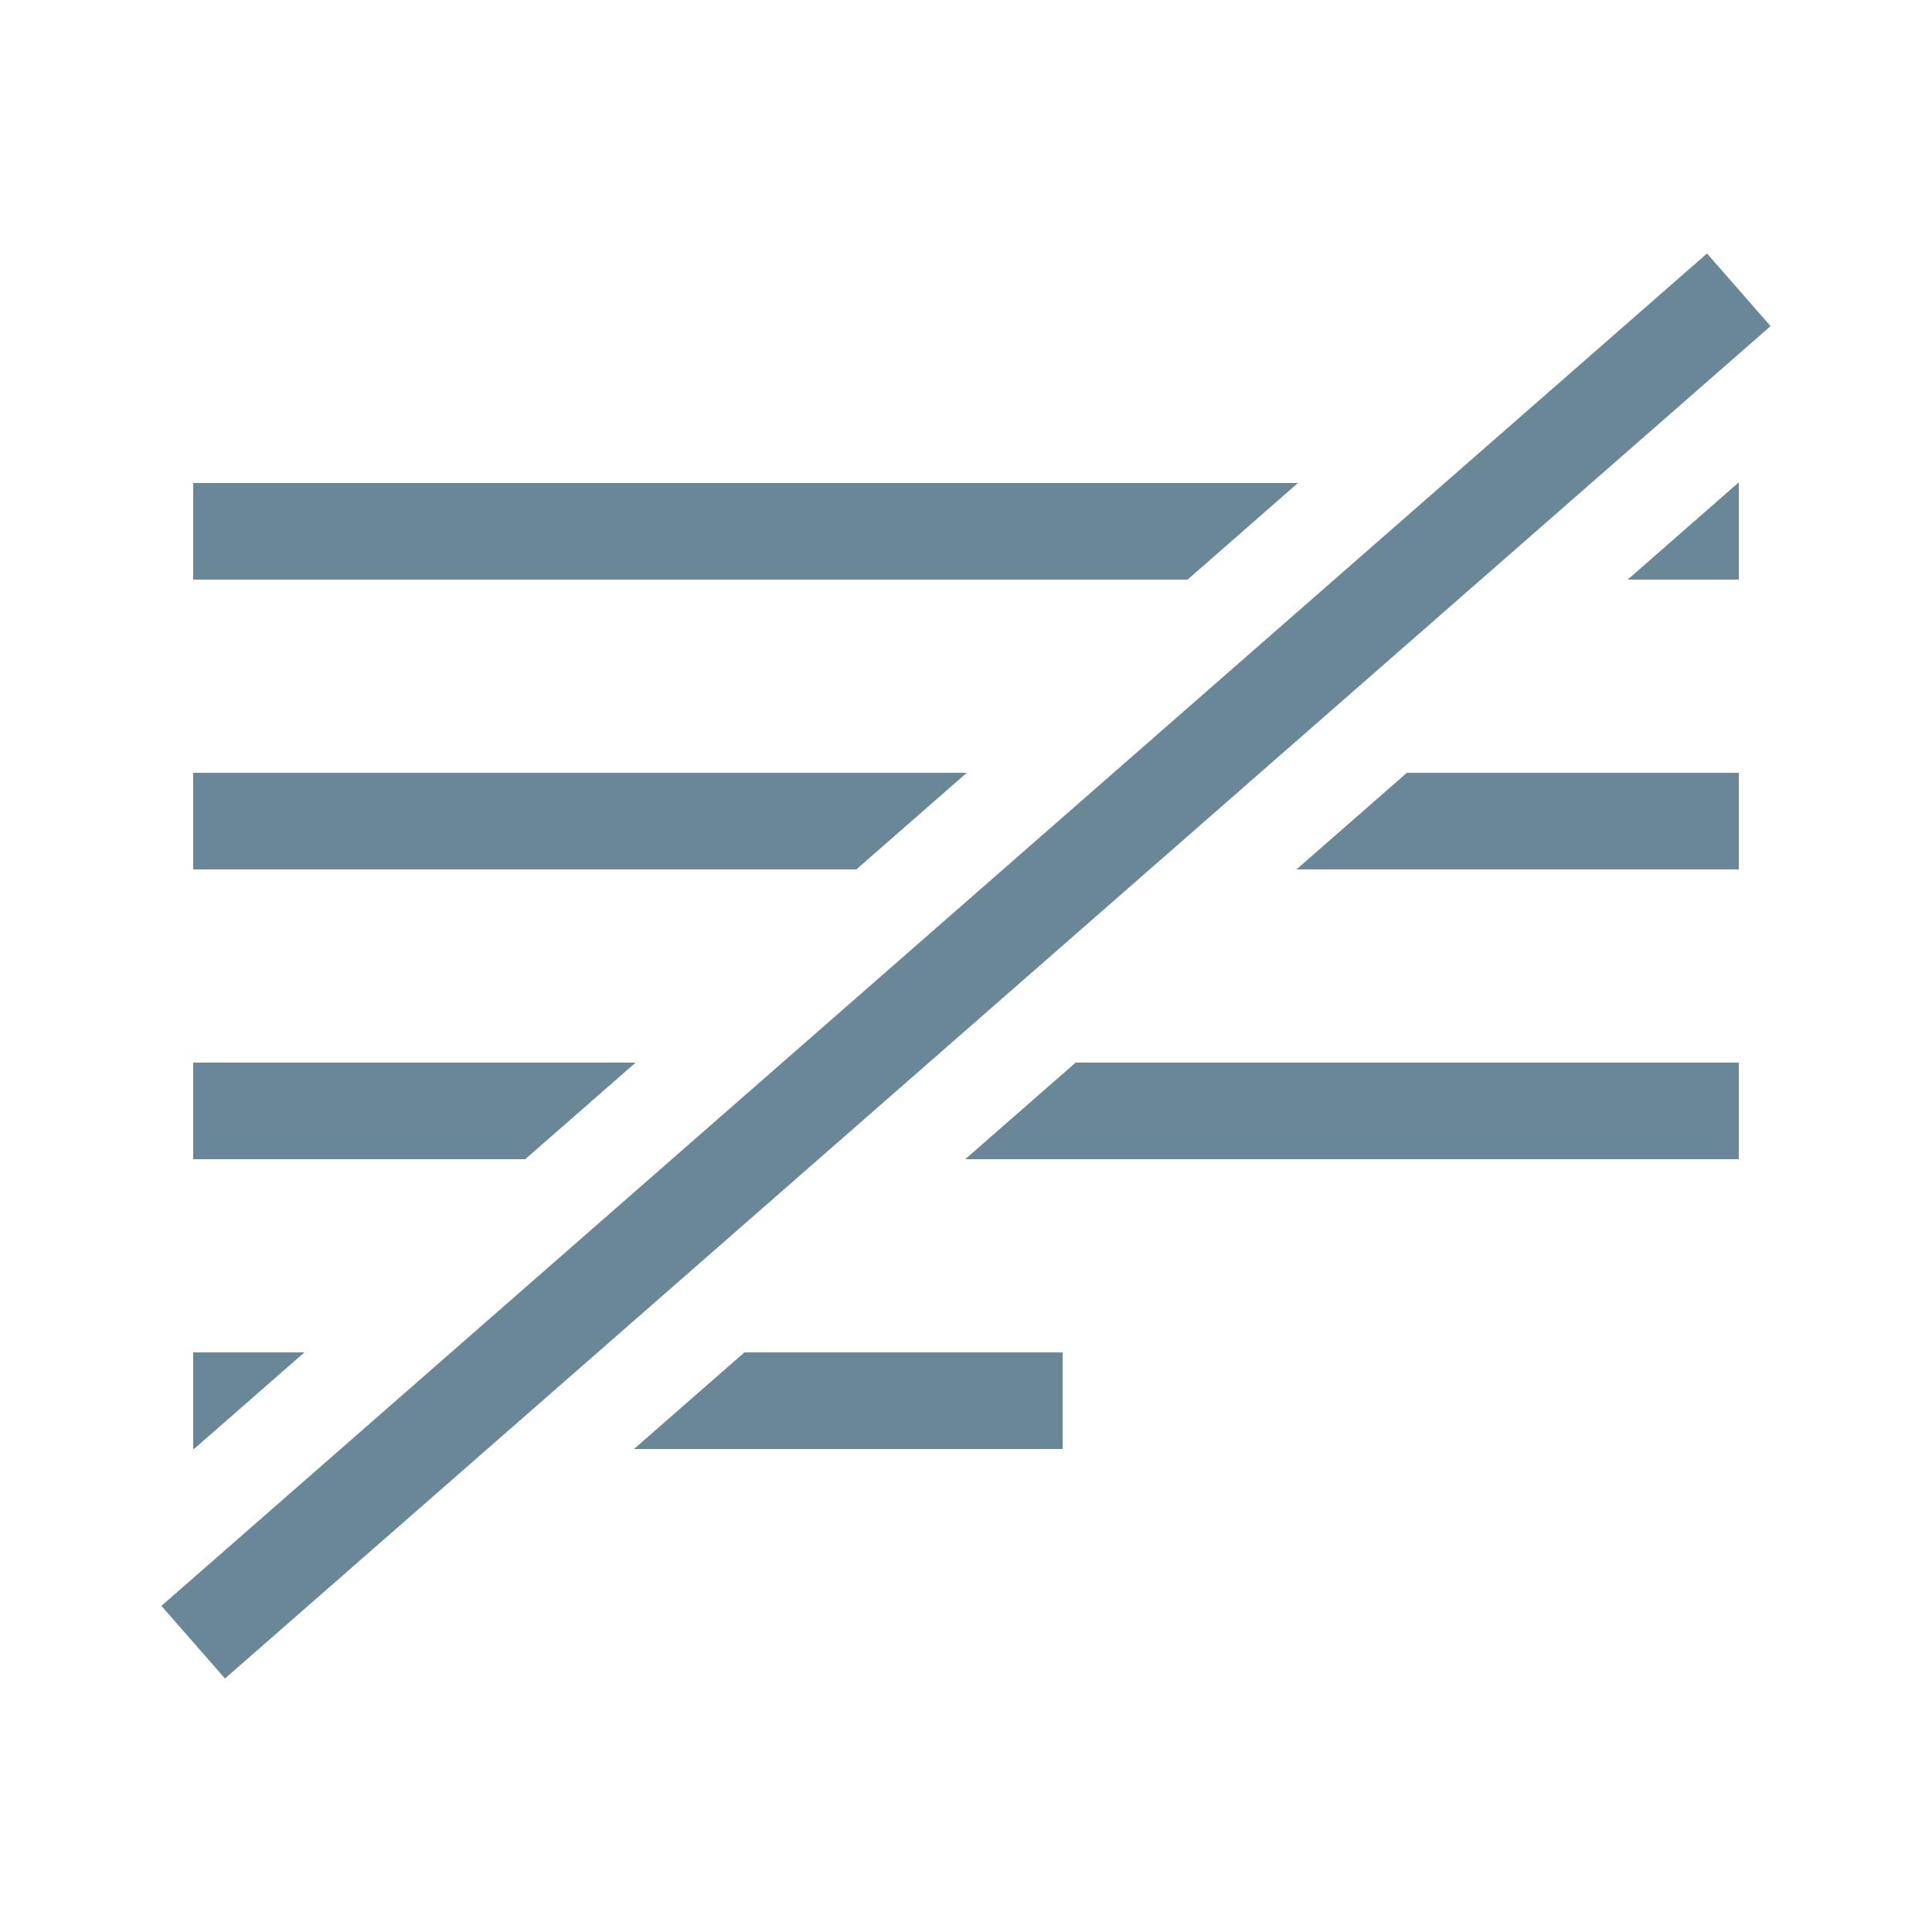 <?xml version="1.0" encoding="UTF-8"?>
<svg width="20px" height="20px" viewBox="0 0 20 20" version="1.1" xmlns="http://www.w3.org/2000/svg" xmlns:xlink="http://www.w3.org/1999/xlink">
    <title>nolist</title>
    <g id="nolist" stroke="none" stroke-width="1" fill="none" fill-rule="evenodd">
        <path d="M3.151,14 L2.008,15 L2,15 L2,14 L3.151,14 Z M11,14 L11,15 L6.563,15 L7.706,14 L11,14 Z M6.58,11 L5.437,12 L2,12 L2,11 L6.58,11 Z M18,11 L18,12 L9.992,12 L11.135,11 L18,11 Z M10.008,8 L8.865,9 L2,9 L2,8 L10.008,8 Z M18,8 L18,9 L13.421,9 L14.564,8 L18,8 Z M13.436,5 L12.294,6 L2,6 L2,5 L13.436,5 Z M18,5 L18,6 L16.85,6 L17.992,5 L18,5 Z" id="Combined-Shape" fill="#698796"></path>
        <polygon id="Path-2" fill="#698796" fill-rule="nonzero" transform="translate(10, 10) scale(-1, 1) translate(-10, -10) " points="2.329 2.624 18.329 16.624 17.671 17.376 1.671 3.376"></polygon>
    </g>
</svg>
